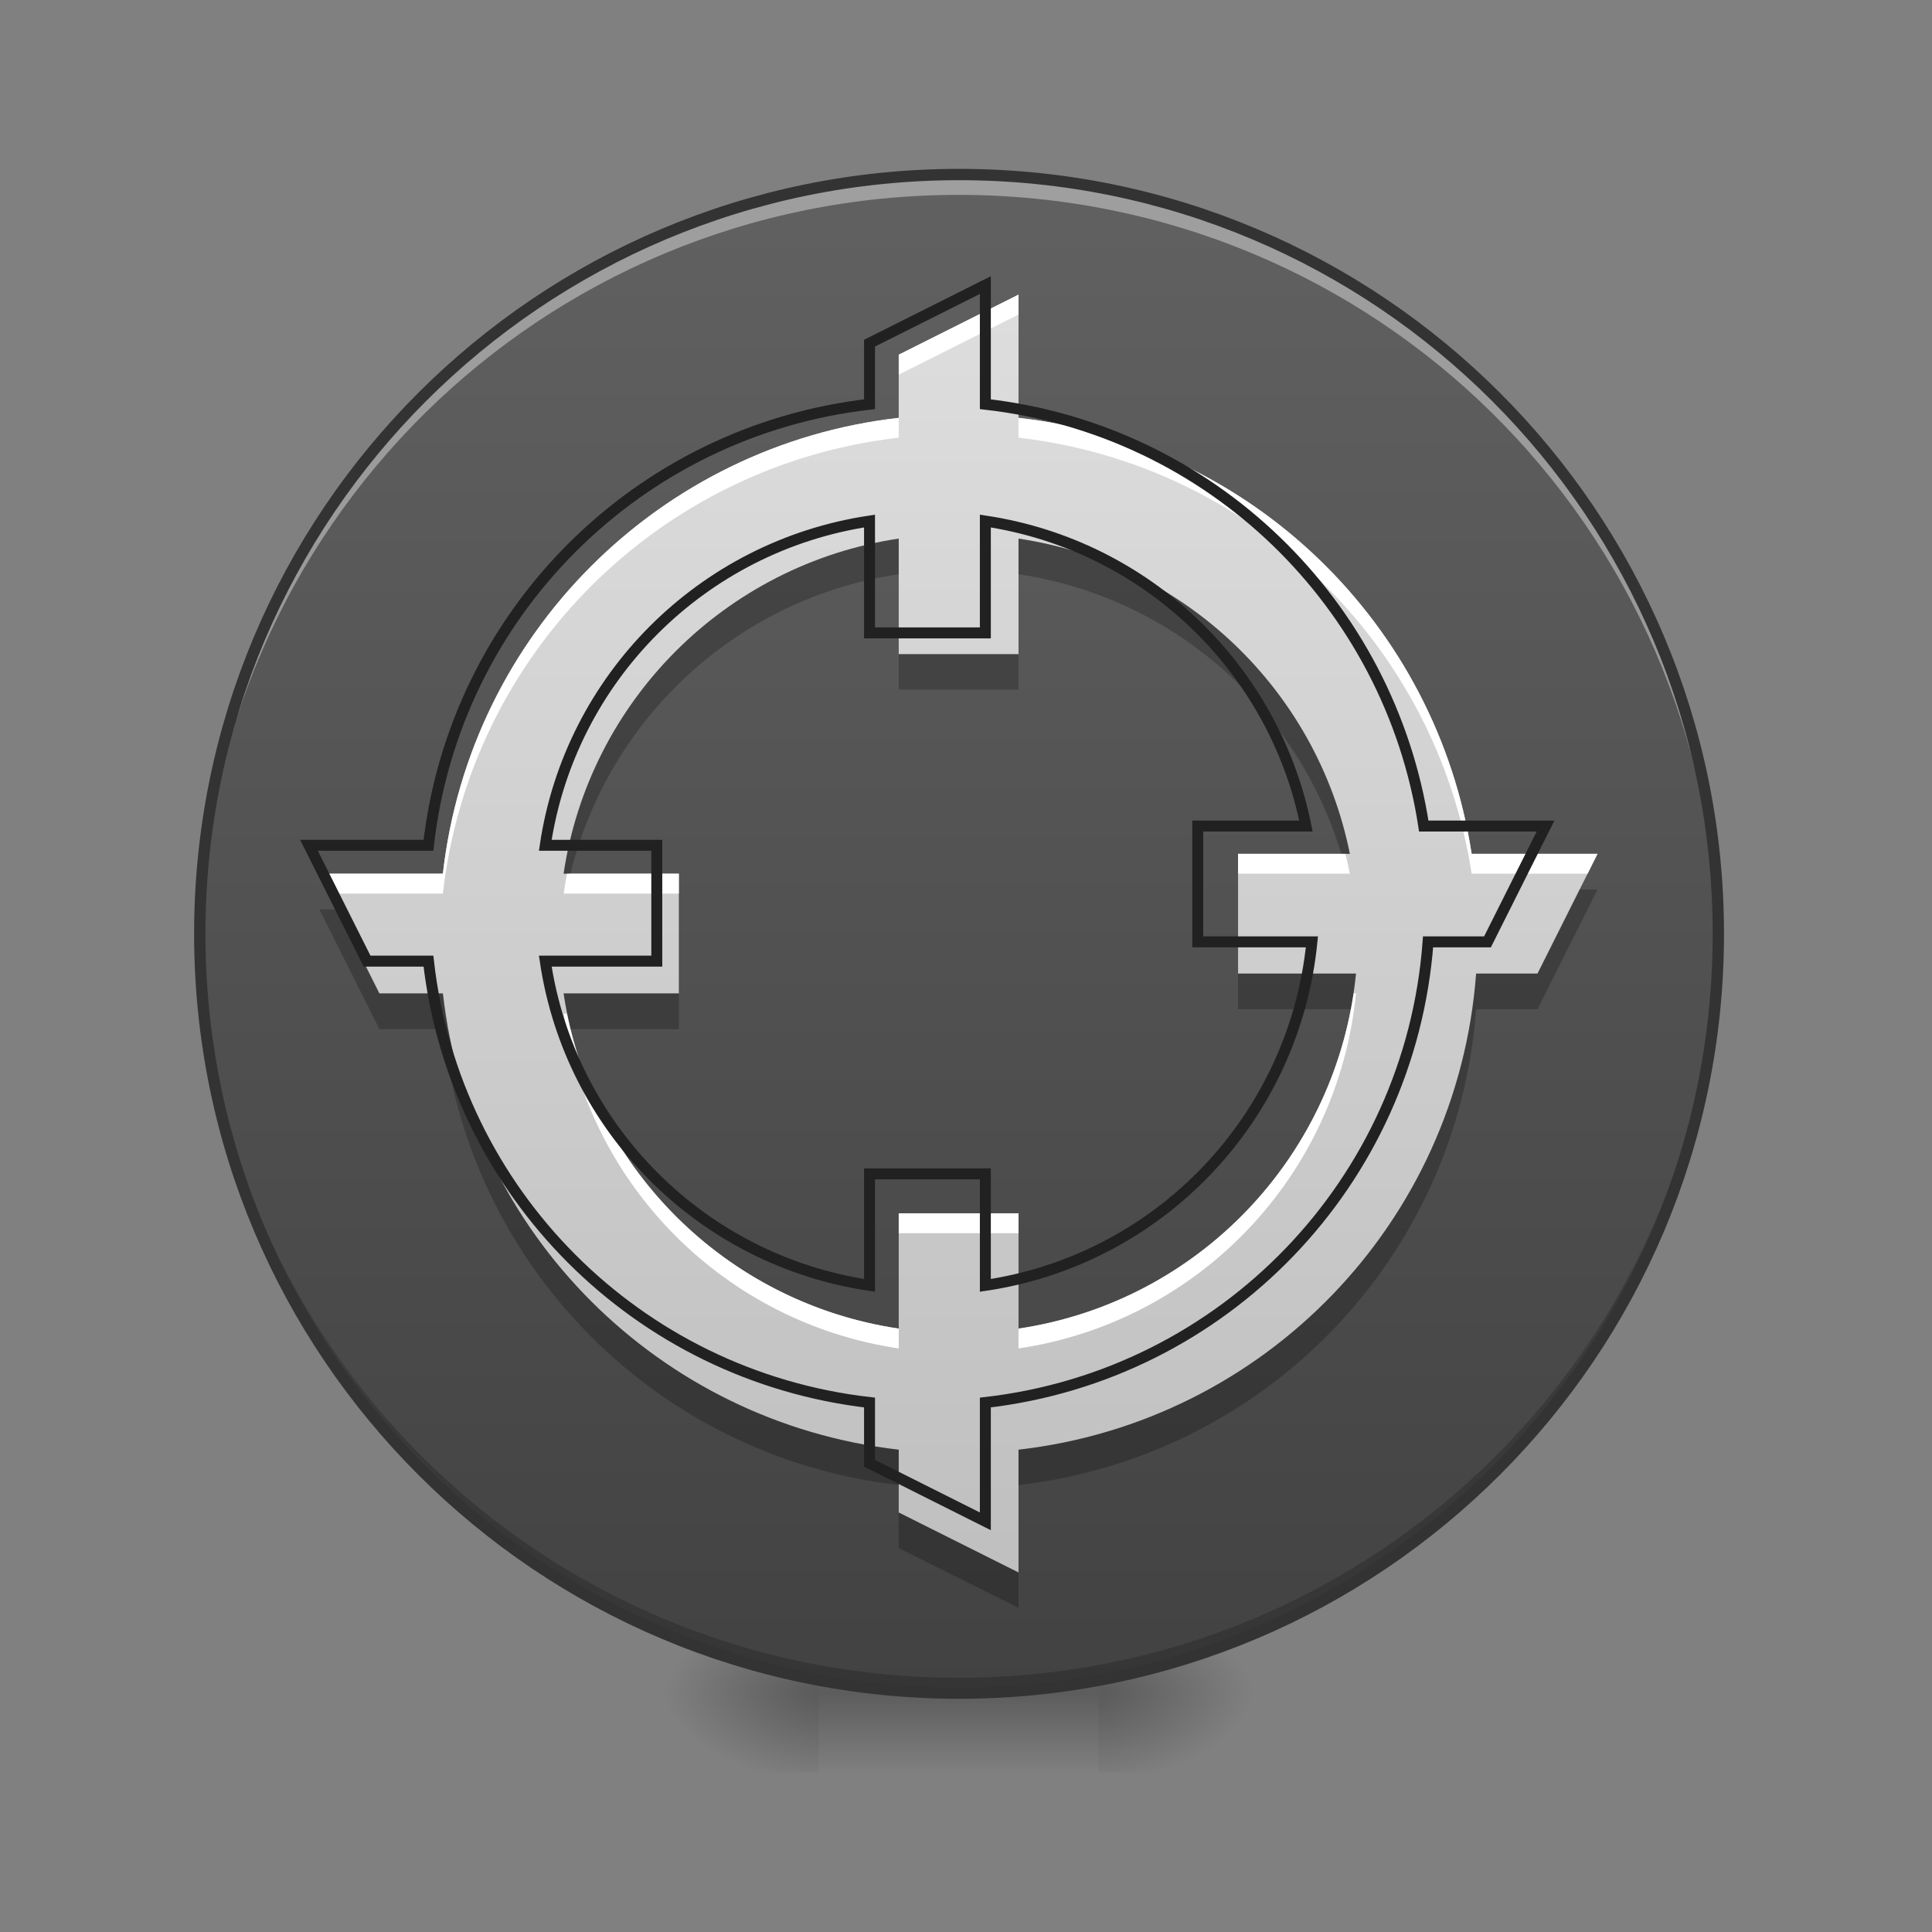 <?xml version="1.0" encoding="UTF-8"?>
<svg xmlns="http://www.w3.org/2000/svg" xmlns:xlink="http://www.w3.org/1999/xlink" width="22px" height="22px" viewBox="0 0 22 22" version="1.1">
<rect x="0" y="0" width="22" height="22" fill="#808080" stroke="none"/>
<defs>
<radialGradient id="radial0" gradientUnits="userSpaceOnUse" cx="450.909" cy="189.579" fx="450.909" fy="189.579" r="21.167" gradientTransform="matrix(0,-0.054,-0.097,-0,30.61,43.722)">
<stop offset="0" style="stop-color:rgb(0%,0%,0%);stop-opacity:0.314;"/>
<stop offset="0.222" style="stop-color:rgb(0%,0%,0%);stop-opacity:0.275;"/>
<stop offset="1" style="stop-color:rgb(0%,0%,0%);stop-opacity:0;"/>
</radialGradient>
<radialGradient id="radial1" gradientUnits="userSpaceOnUse" cx="450.909" cy="189.579" fx="450.909" fy="189.579" r="21.167" gradientTransform="matrix(-0,0.054,0.097,0,-8.779,-5.175)">
<stop offset="0" style="stop-color:rgb(0%,0%,0%);stop-opacity:0.314;"/>
<stop offset="0.222" style="stop-color:rgb(0%,0%,0%);stop-opacity:0.275;"/>
<stop offset="1" style="stop-color:rgb(0%,0%,0%);stop-opacity:0;"/>
</radialGradient>
<radialGradient id="radial2" gradientUnits="userSpaceOnUse" cx="450.909" cy="189.579" fx="450.909" fy="189.579" r="21.167" gradientTransform="matrix(-0,-0.054,0.097,-0,-8.779,43.722)">
<stop offset="0" style="stop-color:rgb(0%,0%,0%);stop-opacity:0.314;"/>
<stop offset="0.222" style="stop-color:rgb(0%,0%,0%);stop-opacity:0.275;"/>
<stop offset="1" style="stop-color:rgb(0%,0%,0%);stop-opacity:0;"/>
</radialGradient>
<radialGradient id="radial3" gradientUnits="userSpaceOnUse" cx="450.909" cy="189.579" fx="450.909" fy="189.579" r="21.167" gradientTransform="matrix(0,0.054,-0.097,0,30.61,-5.175)">
<stop offset="0" style="stop-color:rgb(0%,0%,0%);stop-opacity:0.314;"/>
<stop offset="0.222" style="stop-color:rgb(0%,0%,0%);stop-opacity:0.275;"/>
<stop offset="1" style="stop-color:rgb(0%,0%,0%);stop-opacity:0;"/>
</radialGradient>
<linearGradient id="linear0" gradientUnits="userSpaceOnUse" x1="255.323" y1="233.5" x2="255.323" y2="254.667" gradientTransform="matrix(0.009,0,0,0.043,8.57,9.239)">
<stop offset="0" style="stop-color:rgb(0%,0%,0%);stop-opacity:0.275;"/>
<stop offset="1" style="stop-color:rgb(0%,0%,0%);stop-opacity:0;"/>
</linearGradient>
<linearGradient id="linear1" gradientUnits="userSpaceOnUse" x1="254" y1="-168.667" x2="254" y2="233.5" gradientTransform="matrix(0.043,0,0,0.043,0,9.239)">
<stop offset="0" style="stop-color:rgb(38.039%,38.039%,38.039%);stop-opacity:1;"/>
<stop offset="1" style="stop-color:rgb(25.882%,25.882%,25.882%);stop-opacity:1;"/>
</linearGradient>
<linearGradient id="linear2" gradientUnits="userSpaceOnUse" x1="254" y1="326.308" x2="254" y2="-261.474" gradientTransform="matrix(0.029,0,0,0.029,3.447,9.679)">
<stop offset="0" style="stop-color:rgb(74.118%,74.118%,74.118%);stop-opacity:1;"/>
<stop offset="1" style="stop-color:rgb(87.843%,87.843%,87.843%);stop-opacity:1;"/>
</linearGradient>
</defs>
<g id="surface1">
<path style=" stroke:none;fill-rule:nonzero;fill:url(#radial0);" d="M 12.508 19.273 L 14.324 19.273 L 14.324 18.363 L 12.508 18.363 Z M 12.508 19.273 "/>
<path style=" stroke:none;fill-rule:nonzero;fill:url(#radial1);" d="M 9.324 19.273 L 7.504 19.273 L 7.504 20.184 L 9.324 20.184 Z M 9.324 19.273 "/>
<path style=" stroke:none;fill-rule:nonzero;fill:url(#radial2);" d="M 9.324 19.273 L 7.504 19.273 L 7.504 18.363 L 9.324 18.363 Z M 9.324 19.273 "/>
<path style=" stroke:none;fill-rule:nonzero;fill:url(#radial3);" d="M 12.508 19.273 L 14.324 19.273 L 14.324 20.184 L 12.508 20.184 Z M 12.508 19.273 "/>
<path style=" stroke:none;fill-rule:nonzero;fill:url(#linear0);" d="M 9.324 19.047 L 12.508 19.047 L 12.508 20.184 L 9.324 20.184 Z M 9.324 19.047 "/>
<path style=" stroke:none;fill-rule:nonzero;fill:url(#linear1);" d="M 10.914 1.992 C 15.688 1.992 19.555 5.859 19.555 10.633 C 19.555 15.406 15.688 19.273 10.914 19.273 C 6.145 19.273 2.273 15.406 2.273 10.633 C 2.273 5.859 6.145 1.992 10.914 1.992 Z M 10.914 1.992 "/>
<path style=" stroke:none;fill-rule:nonzero;fill:rgb(0%,0%,0%);fill-opacity:0.196;" d="M 10.914 19.273 C 6.129 19.273 2.273 15.418 2.273 10.633 C 2.273 10.605 2.273 10.574 2.273 10.547 C 2.32 15.297 6.156 19.105 10.914 19.105 C 15.676 19.105 19.512 15.297 19.555 10.547 C 19.555 10.574 19.555 10.605 19.555 10.633 C 19.555 15.418 15.703 19.273 10.914 19.273 Z M 10.914 19.273 "/>
<path style=" stroke:none;fill-rule:nonzero;fill:rgb(100%,100%,100%);fill-opacity:0.392;" d="M 10.914 1.992 C 6.129 1.992 2.273 5.844 2.273 10.633 C 2.273 10.668 2.273 10.703 2.273 10.738 C 2.34 6.008 6.168 2.219 10.914 2.219 C 15.664 2.219 19.492 6.008 19.555 10.738 C 19.555 10.703 19.555 10.668 19.555 10.633 C 19.555 5.844 15.703 1.992 10.914 1.992 Z M 10.914 1.992 "/>
<path style="fill:none;stroke-width:3;stroke-linecap:round;stroke-linejoin:miter;stroke:rgb(20%,20%,20%);stroke-opacity:1;stroke-miterlimit:4;" d="M 253.976 -168.641 C 365.056 -168.641 455.047 -78.649 455.047 32.431 C 455.047 143.511 365.056 233.503 253.976 233.503 C 142.986 233.503 52.904 143.511 52.904 32.431 C 52.904 -78.649 142.986 -168.641 253.976 -168.641 Z M 253.976 -168.641 " transform="matrix(0.043,0,0,0.043,0,9.239)"/>
<path style=" stroke:none;fill-rule:nonzero;fill:url(#linear2);" d="M 11.598 3.355 L 10.234 4.039 L 10.234 4.758 C 7.504 5.07 5.352 7.223 5.043 9.949 L 3.637 9.949 L 4.32 11.312 L 5.043 11.312 C 5.352 14.043 7.504 16.195 10.234 16.508 L 10.234 17.223 L 11.598 17.906 L 11.598 16.508 C 14.402 16.188 16.598 13.922 16.809 11.086 L 17.508 11.086 L 18.191 9.723 L 16.758 9.723 C 16.355 7.102 14.25 5.059 11.598 4.758 Z M 10.234 6.133 L 10.234 7.449 L 11.598 7.449 L 11.598 6.133 C 13.492 6.418 14.996 7.859 15.371 9.723 L 14.098 9.723 L 14.098 11.086 L 15.441 11.086 C 15.234 13.164 13.645 14.824 11.598 15.129 L 11.598 13.816 L 10.234 13.816 L 10.234 15.129 C 8.262 14.836 6.711 13.285 6.418 11.312 L 7.73 11.312 L 7.73 9.949 L 6.418 9.949 C 6.711 7.98 8.262 6.43 10.234 6.133 Z M 10.234 6.133 "/>
<path style=" stroke:none;fill-rule:nonzero;fill:rgb(100%,100%,100%);fill-opacity:1;" d="M 11.598 3.355 L 10.234 4.039 L 10.234 4.266 L 11.598 3.582 Z M 10.234 4.758 C 7.504 5.07 5.352 7.223 5.043 9.949 L 3.637 9.949 L 3.754 10.176 L 5.043 10.176 C 5.352 7.449 7.504 5.297 10.234 4.984 Z M 11.598 4.758 L 11.598 4.984 C 14.25 5.289 16.355 7.332 16.758 9.949 L 18.078 9.949 L 18.191 9.723 L 16.758 9.723 C 16.355 7.102 14.25 5.059 11.598 4.758 Z M 14.098 9.723 L 14.098 9.949 L 15.371 9.949 C 15.355 9.875 15.34 9.797 15.32 9.723 Z M 6.457 9.949 C 6.441 10.023 6.43 10.102 6.418 10.176 L 7.73 10.176 L 7.73 9.949 Z M 15.414 11.312 C 15.117 13.285 13.57 14.836 11.598 15.129 L 11.598 15.355 C 13.645 15.051 15.234 13.395 15.441 11.312 Z M 6.418 11.543 C 6.711 13.512 8.262 15.062 10.234 15.355 L 10.234 15.129 C 8.34 14.848 6.832 13.402 6.457 11.543 Z M 10.234 13.816 L 10.234 14.043 L 11.598 14.043 L 11.598 13.816 Z M 10.234 13.816 "/>
<path style=" stroke:none;fill-rule:nonzero;fill:rgb(0%,0%,0%);fill-opacity:0.235;" d="M 10.234 6.133 C 8.262 6.43 6.711 7.98 6.418 9.949 L 6.496 9.949 C 6.93 8.176 8.398 6.812 10.234 6.539 Z M 11.598 6.133 L 11.598 6.539 C 13.352 6.801 14.773 8.059 15.273 9.723 L 15.371 9.723 C 14.996 7.859 13.492 6.418 11.598 6.133 Z M 10.234 7.449 L 10.234 7.852 L 11.598 7.852 L 11.598 7.449 Z M 17.988 10.129 L 17.508 11.086 L 16.809 11.086 C 16.598 13.922 14.402 16.188 11.598 16.508 L 11.598 16.91 C 14.402 16.59 16.598 14.328 16.809 11.492 L 17.508 11.492 L 18.191 10.129 Z M 3.637 10.355 L 4.32 11.719 L 5.043 11.719 C 5.352 14.445 7.504 16.598 10.234 16.91 L 10.234 16.508 C 7.504 16.195 5.352 14.043 5.043 11.312 L 4.32 11.312 L 3.84 10.355 Z M 14.098 11.086 L 14.098 11.492 L 15.383 11.492 C 15.406 11.359 15.426 11.223 15.441 11.086 Z M 6.418 11.312 C 6.438 11.453 6.465 11.586 6.496 11.719 L 7.73 11.719 L 7.73 11.312 Z M 10.234 17.223 L 10.234 17.629 L 11.598 18.309 L 11.598 17.906 Z M 10.234 17.223 "/>
<path style="fill:none;stroke-width:11.339;stroke-linecap:round;stroke-linejoin:miter;stroke:rgb(12.941%,12.941%,12.941%);stroke-opacity:1;stroke-miterlimit:4;" d="M 1020.031 295.119 L 900.129 355.242 L 900.129 418.457 C 659.98 445.942 470.678 635.244 443.537 875.049 L 319.855 875.049 L 379.978 994.952 L 443.537 994.952 C 470.678 1235.1 659.98 1424.402 900.129 1451.887 L 900.129 1514.759 L 1020.031 1574.882 L 1020.031 1451.887 C 1266.708 1423.715 1459.789 1224.45 1478.341 975.025 L 1539.839 975.025 L 1599.962 855.122 L 1473.875 855.122 C 1438.488 624.593 1253.309 444.911 1020.031 418.457 Z M 900.129 539.39 L 900.129 655.17 L 1020.031 655.17 L 1020.031 539.39 C 1186.658 564.47 1318.929 691.244 1351.911 855.122 L 1239.91 855.122 L 1239.91 975.025 L 1358.095 975.025 C 1339.886 1157.799 1200.057 1303.813 1020.031 1330.61 L 1020.031 1215.174 L 900.129 1215.174 L 900.129 1330.61 C 726.631 1304.843 590.237 1168.45 564.47 994.952 L 679.906 994.952 L 679.906 875.049 L 564.47 875.049 C 590.237 701.894 726.631 565.501 900.129 539.39 Z M 900.129 539.39 " transform="matrix(0.011,0,0,0.011,0,0)"/>
</g>
</svg>
